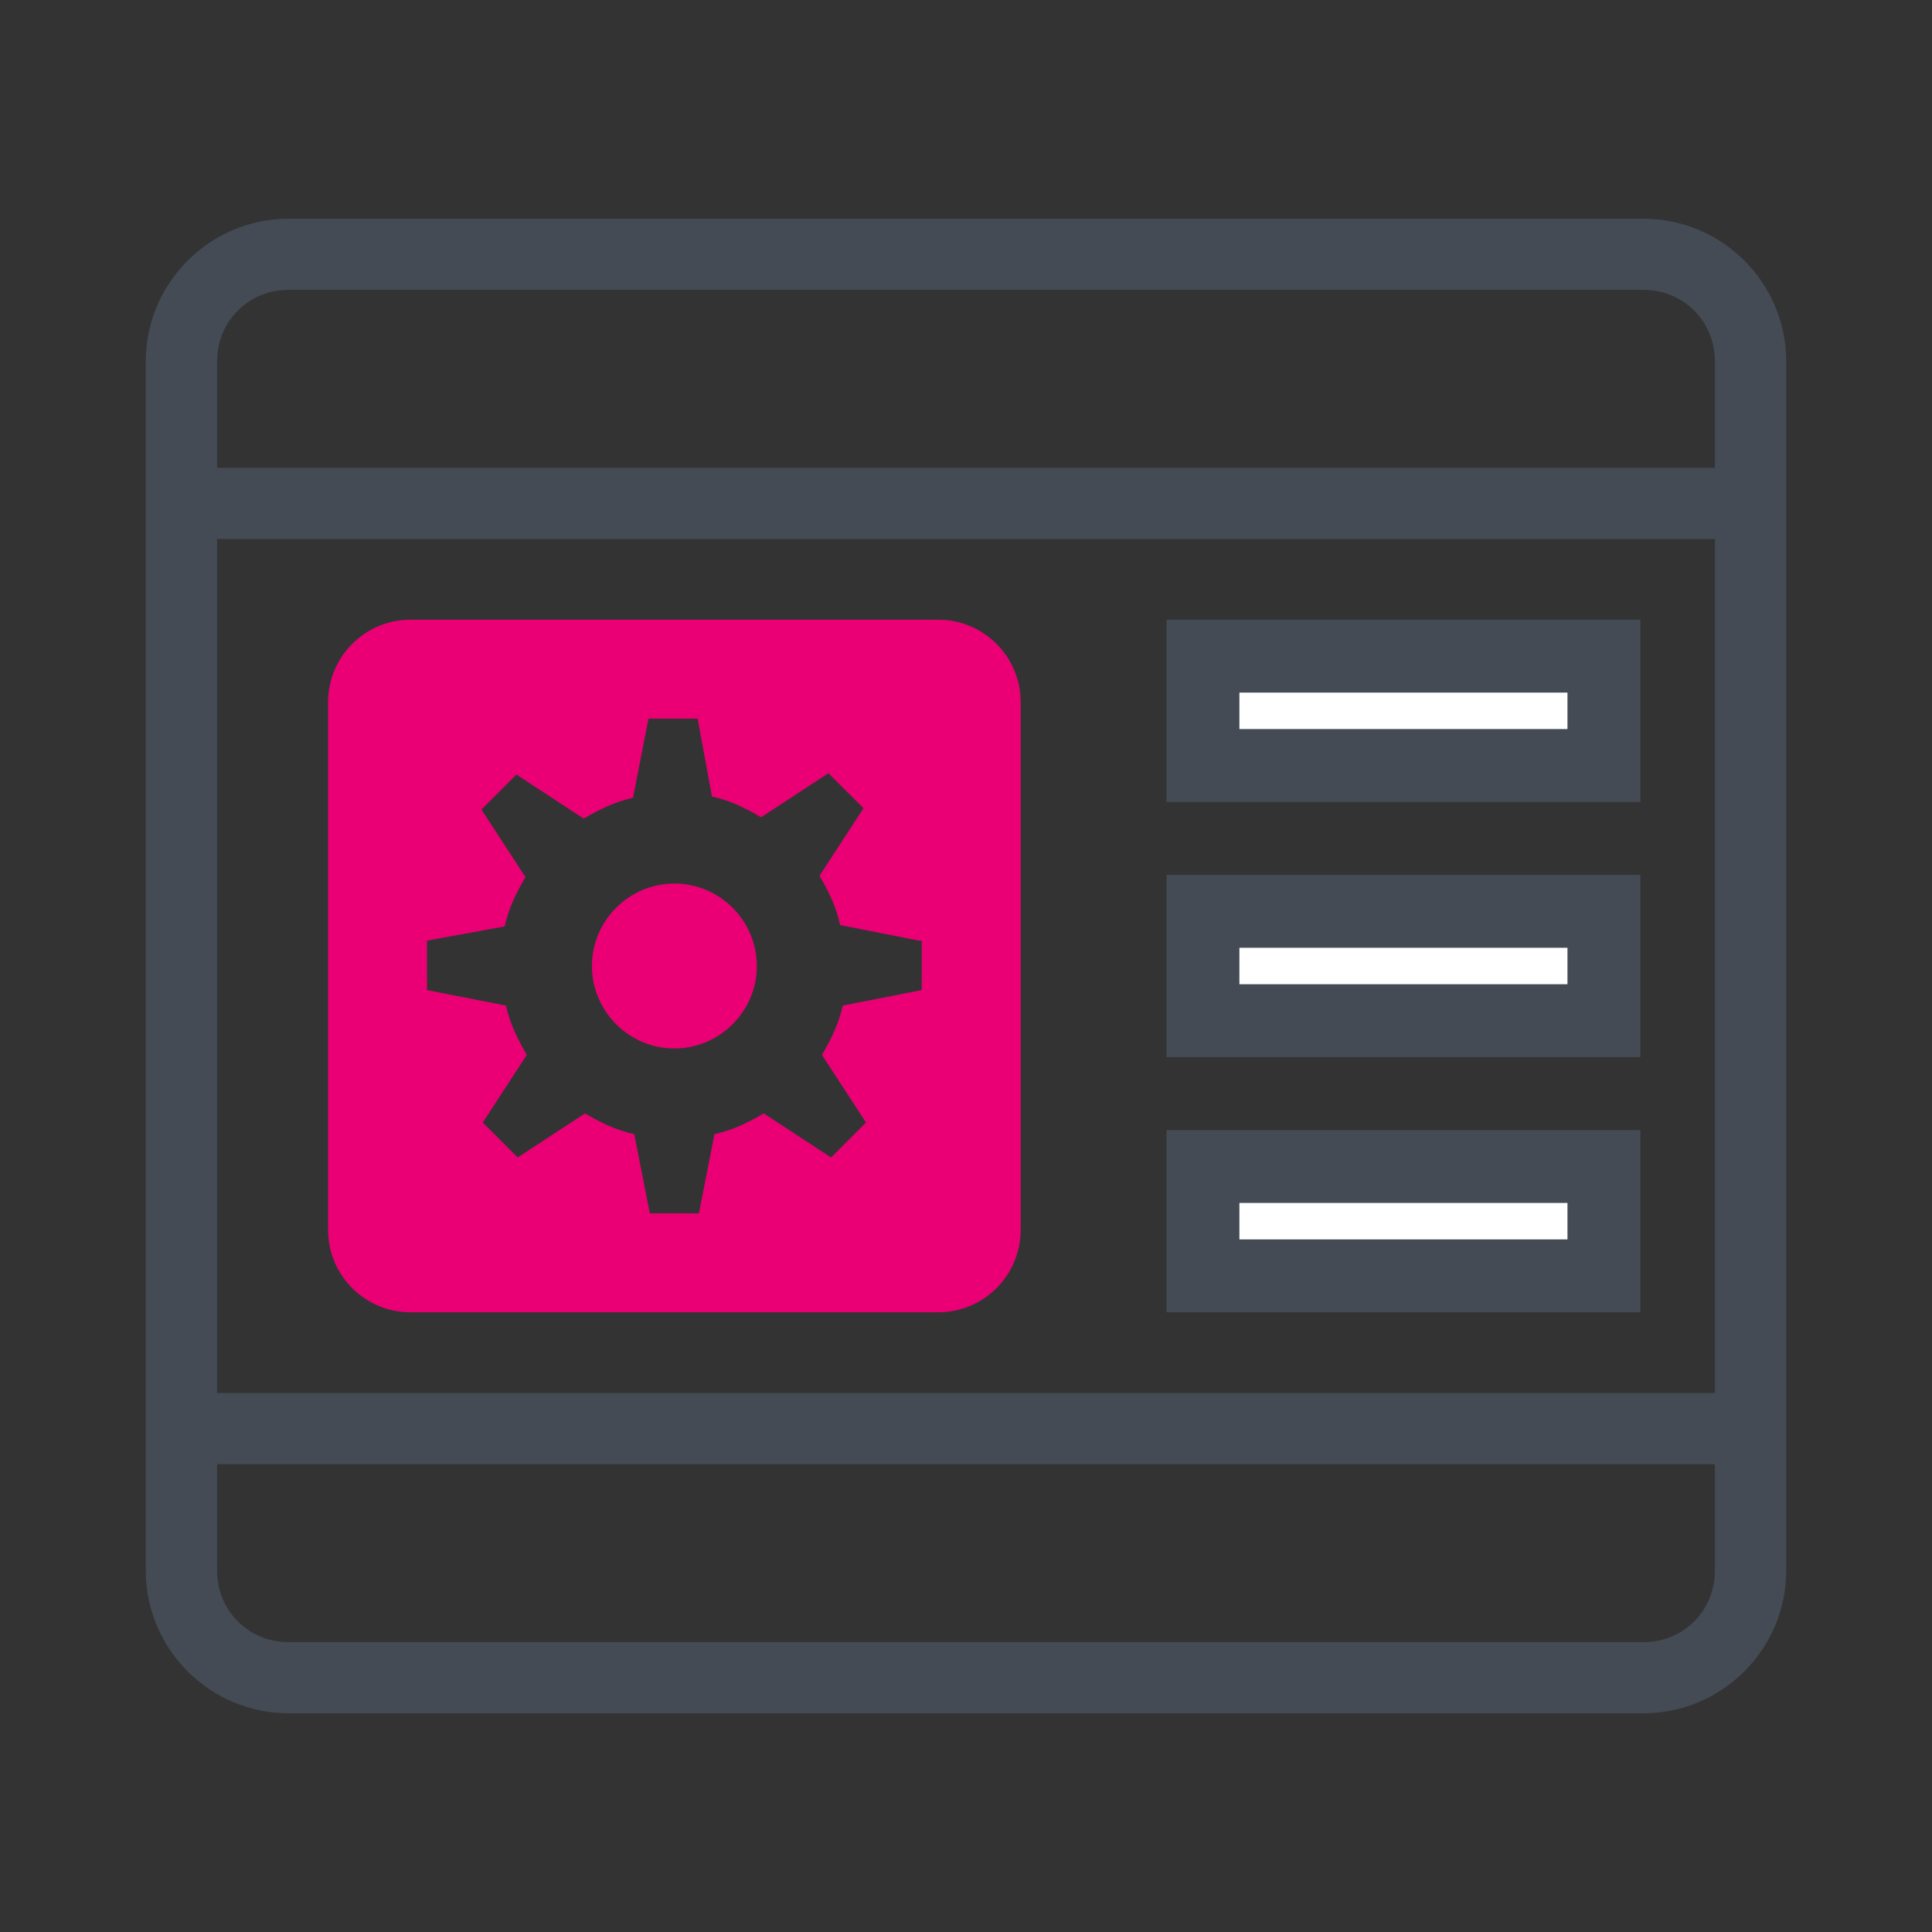 <?xml version="1.0" encoding="UTF-8"?>
<svg width="53px" height="53px" viewBox="0 0 53 53" version="1.1" xmlns="http://www.w3.org/2000/svg" xmlns:xlink="http://www.w3.org/1999/xlink">
    <rect x="0" y="0" width="53" height="53" fill="#333333" stroke="none"/>
    <!-- Generator: Sketch 63.1 (92452) - https://sketch.com -->
    <title>Icon / Config</title>
    <desc>Created with Sketch.</desc>
    <g id="Icon-/-Config" stroke="none" stroke-width="1" fill="none" fill-rule="evenodd">
        <g id="Group" transform="translate(4, 6)" fill="#444B54" fill-rule="nonzero">
            <path d="M3.913,0 C1.762,0 0,1.758 0,3.905 L0,37.095 C0,39.242 1.762,41 3.913,41 L41.087,41 C43.238,41 45,39.242 45,37.095 L45,3.905 C45,1.758 43.238,0 41.087,0 L3.913,0 Z M3.913,1.952 L41.087,1.952 C42.18,1.952 43.043,2.814 43.043,3.905 L43.043,6.833 L1.957,6.833 L1.957,3.905 C1.957,2.814 2.82,1.952 3.913,1.952 Z M1.957,8.786 L43.043,8.786 L43.043,32.214 L1.957,32.214 L1.957,8.786 Z M1.957,34.167 L43.043,34.167 L43.043,37.095 C43.043,38.186 42.18,39.048 41.087,39.048 L3.913,39.048 C2.82,39.048 1.957,38.186 1.957,37.095 L1.957,34.167 Z" id="Shape"></path>
        </g>
        <rect id="Rectangle-Copy" stroke="#444B54" stroke-width="2" fill="#FFFFFF" x="33" y="18" width="11" height="3"></rect>
        <rect id="Rectangle-Copy-2" stroke="#444B54" stroke-width="2" fill="#FFFFFF" x="33" y="25" width="11" height="3"></rect>
        <rect id="Rectangle-Copy-3" stroke="#444B54" stroke-width="2" fill="#FFFFFF" x="33" y="32" width="11" height="3"></rect>
        <g id="icons8-automatic" transform="translate(9, 17)" fill="#EA0074" fill-rule="nonzero">
            <path d="M2.262,0 C1.013,0 0,1.013 0,2.262 L0,16.738 C0,17.987 1.013,19 2.262,19 L16.738,19 C17.987,19 19,17.987 19,16.738 L19,2.262 C19,1.013 17.987,0 16.738,0 L2.262,0 Z M8.79,2.714 L10.138,2.714 L10.531,4.85 C11.029,4.958 11.454,5.171 11.879,5.42 L13.725,4.212 L14.689,5.171 L13.481,7.025 C13.73,7.45 13.943,7.88 14.047,8.378 L16.213,8.804 L16.286,8.804 L16.286,10.161 L14.119,10.586 C14.011,11.084 13.797,11.513 13.548,11.939 L14.756,13.793 L13.798,14.752 L11.952,13.544 C11.527,13.793 11.097,14.005 10.599,14.114 L10.174,16.286 L8.826,16.286 L8.401,14.114 C7.903,14.005 7.473,13.793 7.048,13.544 L5.202,14.752 L4.244,13.793 L5.452,11.939 C5.203,11.513 4.989,11.084 4.881,10.586 L2.714,10.161 L2.714,8.804 L4.845,8.414 C4.954,7.916 5.167,7.487 5.415,7.061 L4.207,5.207 L5.166,4.248 L7.012,5.456 C7.442,5.207 7.867,4.995 8.365,4.886 L8.79,2.714 Z M9.5,7.238 C8.256,7.238 7.238,8.256 7.238,9.5 C7.238,10.744 8.256,11.762 9.5,11.762 C10.744,11.762 11.762,10.744 11.762,9.5 C11.762,8.256 10.744,7.238 9.5,7.238 Z" id="Shape"></path>
        </g>
    </g>
</svg>